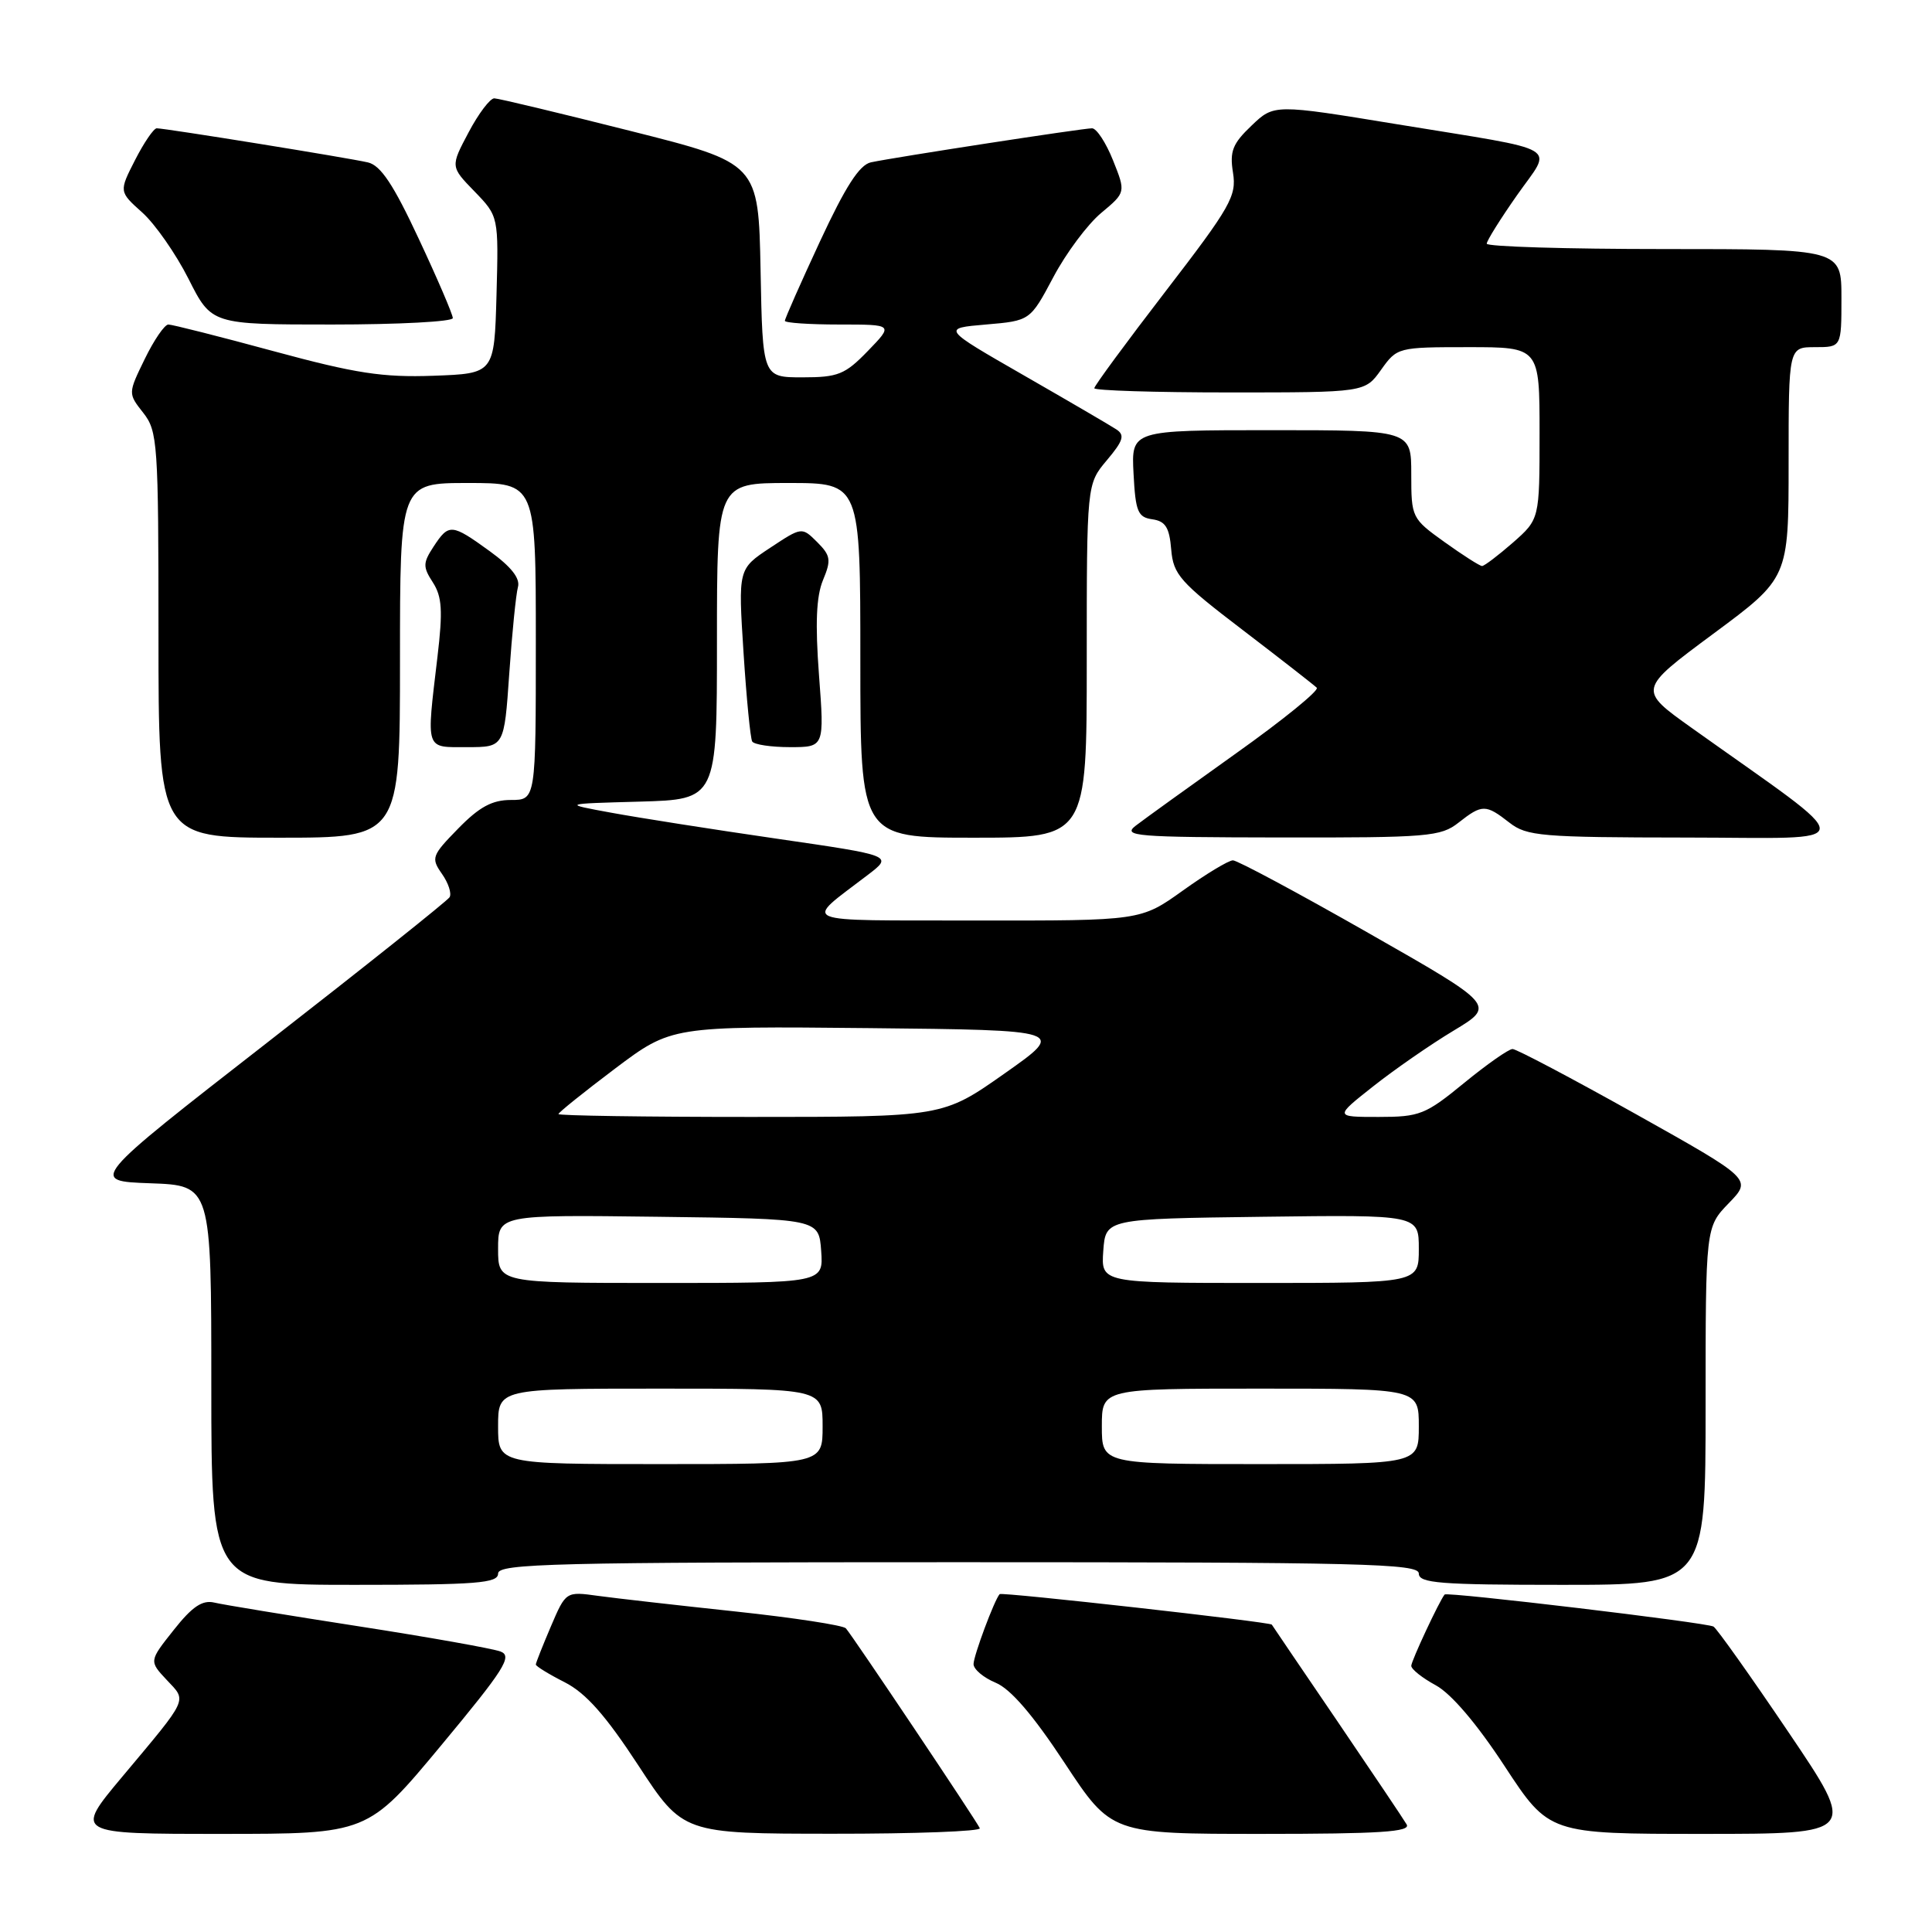 <?xml version="1.0" encoding="UTF-8" standalone="no"?>
<!DOCTYPE svg PUBLIC "-//W3C//DTD SVG 1.1//EN" "http://www.w3.org/Graphics/SVG/1.1/DTD/svg11.dtd" >
<svg xmlns="http://www.w3.org/2000/svg" xmlns:xlink="http://www.w3.org/1999/xlink" version="1.1" viewBox="0 0 256 256">
 <g >
 <path fill="currentColor"
d=" M 58.45 231.28 C 66.82 221.21 67.93 219.46 66.34 218.84 C 65.33 218.45 56.85 216.94 47.50 215.49 C 38.15 214.04 29.55 212.63 28.39 212.35 C 26.81 211.98 25.47 212.88 23.02 215.98 C 19.75 220.10 19.75 220.10 22.09 222.60 C 24.79 225.47 25.09 224.81 16.18 235.45 C 9.86 243.00 9.86 243.00 29.29 243.00 C 48.71 243.00 48.71 243.00 58.45 231.28 Z  M 129.83 242.25 C 129.41 241.29 112.96 216.74 112.08 215.76 C 111.72 215.36 105.14 214.35 97.46 213.53 C 89.78 212.71 81.58 211.78 79.24 211.46 C 74.98 210.87 74.98 210.87 72.99 215.52 C 71.90 218.08 71.00 220.34 71.00 220.56 C 71.00 220.78 72.72 221.84 74.83 222.91 C 77.63 224.34 80.23 227.27 84.58 233.92 C 90.50 242.97 90.50 242.97 110.33 242.98 C 121.24 242.99 130.02 242.66 129.83 242.25 Z  M 186.39 241.75 C 185.99 241.06 181.83 234.88 177.16 228.00 C 172.48 221.12 168.59 215.40 168.52 215.27 C 168.30 214.92 132.73 210.93 132.46 211.23 C 131.77 211.98 129.00 219.41 129.00 220.50 C 129.00 221.19 130.32 222.30 131.93 222.97 C 133.91 223.79 136.87 227.23 141.06 233.59 C 147.26 243.00 147.26 243.00 167.19 243.00 C 182.86 243.00 186.96 242.73 186.39 241.75 Z  M 236.98 229.52 C 231.97 222.10 227.50 215.81 227.05 215.53 C 226.21 215.01 191.74 210.90 191.42 211.28 C 190.71 212.15 187.00 220.09 187.00 220.73 C 187.00 221.18 188.46 222.34 190.25 223.31 C 192.29 224.42 195.69 228.40 199.38 234.04 C 205.26 243.00 205.26 243.00 225.67 243.00 C 246.09 243.00 246.09 243.00 236.98 229.52 Z  M 66.00 208.50 C 66.00 207.18 73.44 207.00 127.00 207.00 C 180.56 207.00 188.00 207.18 188.00 208.50 C 188.00 209.78 190.78 210.00 207.00 210.00 C 226.00 210.00 226.00 210.00 226.00 186.30 C 226.00 162.60 226.00 162.60 229.08 159.42 C 232.15 156.25 232.15 156.25 216.75 147.62 C 208.28 142.88 200.93 139.00 200.42 139.00 C 199.91 139.00 197.02 141.03 194.00 143.50 C 188.89 147.69 188.12 148.00 182.67 148.00 C 176.82 148.00 176.82 148.00 181.95 143.95 C 184.77 141.72 189.57 138.39 192.62 136.56 C 198.16 133.22 198.16 133.22 181.29 123.61 C 172.01 118.32 163.95 114.00 163.37 114.00 C 162.80 114.00 159.81 115.80 156.74 118.00 C 151.15 122.00 151.15 122.00 129.33 121.97 C 105.10 121.93 106.43 122.49 114.99 115.93 C 118.34 113.37 118.34 113.37 102.92 111.13 C 94.44 109.90 84.58 108.35 81.00 107.69 C 74.50 106.50 74.50 106.50 84.75 106.22 C 95.00 105.93 95.00 105.93 95.00 84.97 C 95.00 64.00 95.00 64.00 104.50 64.00 C 114.00 64.00 114.00 64.00 114.00 87.50 C 114.00 111.00 114.00 111.00 129.00 111.00 C 144.00 111.00 144.00 111.00 144.00 87.58 C 144.00 64.15 144.00 64.15 146.66 60.99 C 148.85 58.39 149.08 57.65 147.91 56.89 C 147.14 56.38 141.62 53.16 135.65 49.73 C 124.80 43.50 124.80 43.50 130.65 43.00 C 136.50 42.50 136.50 42.50 139.57 36.73 C 141.25 33.55 144.11 29.72 145.91 28.22 C 149.18 25.49 149.18 25.49 147.48 21.24 C 146.55 18.91 145.30 17.00 144.70 17.00 C 143.47 17.00 118.59 20.83 115.40 21.51 C 113.88 21.84 112.04 24.70 108.65 31.99 C 106.09 37.50 104.00 42.23 104.00 42.51 C 104.00 42.78 107.24 43.00 111.20 43.00 C 118.39 43.00 118.39 43.00 115.00 46.50 C 111.97 49.63 111.05 50.00 106.33 50.00 C 101.05 50.00 101.05 50.00 100.78 35.81 C 100.50 21.62 100.50 21.62 83.50 17.34 C 74.15 14.98 66.05 13.04 65.50 13.03 C 64.95 13.01 63.41 15.04 62.09 17.54 C 59.68 22.08 59.68 22.08 62.88 25.37 C 66.07 28.67 66.07 28.67 65.79 39.09 C 65.50 49.50 65.50 49.50 57.42 49.79 C 50.70 50.03 47.12 49.48 36.28 46.54 C 29.10 44.59 22.81 43.00 22.31 43.00 C 21.81 43.00 20.40 45.06 19.18 47.57 C 16.96 52.13 16.96 52.13 18.98 54.70 C 20.89 57.13 21.00 58.70 21.00 84.13 C 21.00 111.00 21.00 111.00 37.00 111.00 C 53.00 111.00 53.00 111.00 53.00 87.50 C 53.00 64.00 53.00 64.00 62.00 64.00 C 71.00 64.00 71.00 64.00 71.00 85.00 C 71.00 106.00 71.00 106.00 67.70 106.00 C 65.21 106.00 63.51 106.92 60.71 109.79 C 57.21 113.37 57.09 113.69 58.56 115.79 C 59.42 117.01 59.87 118.40 59.57 118.89 C 59.27 119.37 48.41 128.03 35.43 138.13 C 11.83 156.50 11.83 156.50 19.92 156.79 C 28.00 157.08 28.00 157.08 28.00 183.54 C 28.00 210.00 28.00 210.00 47.00 210.00 C 63.22 210.00 66.00 209.78 66.00 208.50 Z  M 193.27 109.00 C 196.39 106.55 196.86 106.55 200.00 109.00 C 202.30 110.80 204.20 110.96 223.47 110.98 C 246.93 111.00 246.85 112.63 224.14 96.44 C 217.04 91.38 217.04 91.38 227.02 83.98 C 237.00 76.59 237.00 76.59 237.00 61.30 C 237.00 46.00 237.00 46.00 240.50 46.00 C 244.00 46.00 244.00 46.00 244.00 39.50 C 244.00 33.00 244.00 33.00 220.50 33.00 C 207.57 33.00 197.00 32.68 197.00 32.29 C 197.00 31.90 198.81 29.01 201.01 25.87 C 205.75 19.11 207.46 20.12 185.16 16.47 C 168.82 13.79 168.82 13.79 165.83 16.65 C 163.32 19.04 162.92 20.05 163.38 22.89 C 163.87 25.97 163.07 27.39 154.46 38.58 C 149.26 45.34 145.00 51.13 145.00 51.44 C 145.00 51.75 153.07 52.00 162.93 52.00 C 180.86 52.00 180.86 52.00 183.00 49.00 C 185.12 46.03 185.23 46.00 194.57 46.00 C 204.00 46.00 204.00 46.00 204.00 57.40 C 204.00 68.79 204.00 68.79 200.47 71.90 C 198.52 73.60 196.68 75.00 196.38 75.00 C 196.08 75.00 193.84 73.57 191.41 71.83 C 187.06 68.71 187.00 68.58 187.00 62.83 C 187.00 57.00 187.00 57.00 168.45 57.00 C 149.90 57.00 149.90 57.00 150.20 62.75 C 150.46 67.80 150.77 68.54 152.69 68.81 C 154.43 69.06 154.95 69.89 155.19 72.80 C 155.47 76.14 156.34 77.13 164.68 83.49 C 169.73 87.35 174.14 90.79 174.48 91.13 C 174.82 91.48 170.02 95.39 163.80 99.81 C 157.59 104.24 151.60 108.55 150.50 109.40 C 148.68 110.80 150.40 110.94 169.62 110.97 C 189.24 111.00 190.91 110.86 193.27 109.00 Z  M 67.48 89.25 C 67.85 83.89 68.37 78.73 68.63 77.79 C 68.95 76.64 67.75 75.11 64.90 73.04 C 59.83 69.37 59.48 69.34 57.45 72.43 C 56.03 74.60 56.02 75.11 57.36 77.18 C 58.57 79.06 58.69 80.93 57.97 87.00 C 56.48 99.62 56.28 99.00 61.91 99.00 C 66.81 99.00 66.81 99.00 67.48 89.25 Z  M 108.52 89.44 C 108.01 82.62 108.16 79.02 109.05 76.87 C 110.16 74.21 110.07 73.62 108.28 71.83 C 106.25 69.81 106.25 69.81 102.03 72.60 C 97.81 75.39 97.81 75.39 98.52 86.45 C 98.91 92.53 99.43 97.84 99.67 98.25 C 99.92 98.66 102.17 99.00 104.68 99.00 C 109.24 99.00 109.24 99.00 108.52 89.44 Z  M 60.00 42.15 C 60.00 41.68 57.98 36.96 55.50 31.67 C 52.13 24.44 50.44 21.91 48.75 21.52 C 46.19 20.92 21.89 17.00 20.77 17.00 C 20.37 17.00 19.08 18.89 17.90 21.20 C 15.76 25.39 15.76 25.39 18.84 28.15 C 20.53 29.66 23.30 33.62 24.98 36.95 C 28.03 43.00 28.03 43.00 44.01 43.00 C 52.81 43.00 60.00 42.62 60.00 42.15 Z  M 66.00 189.00 C 66.00 184.00 66.00 184.00 87.50 184.00 C 109.00 184.00 109.00 184.00 109.00 189.00 C 109.00 194.00 109.00 194.00 87.50 194.00 C 66.00 194.00 66.00 194.00 66.00 189.00 Z  M 146.00 189.00 C 146.00 184.00 146.00 184.00 167.00 184.00 C 188.00 184.00 188.00 184.00 188.00 189.00 C 188.00 194.00 188.00 194.00 167.00 194.00 C 146.00 194.00 146.00 194.00 146.00 189.00 Z  M 66.00 165.48 C 66.00 160.96 66.00 160.96 87.25 161.23 C 108.50 161.50 108.50 161.50 108.81 165.75 C 109.11 170.00 109.11 170.00 87.56 170.00 C 66.00 170.00 66.00 170.00 66.00 165.48 Z  M 146.19 165.75 C 146.50 161.50 146.50 161.50 167.25 161.23 C 188.00 160.96 188.00 160.96 188.00 165.48 C 188.00 170.00 188.00 170.00 166.94 170.00 C 145.89 170.00 145.89 170.00 146.19 165.75 Z  M 74.00 147.62 C 74.00 147.41 77.37 144.71 81.49 141.60 C 88.98 135.97 88.98 135.97 115.12 136.23 C 141.27 136.50 141.27 136.50 133.10 142.25 C 124.93 148.00 124.93 148.00 99.46 148.00 C 85.46 148.00 74.00 147.83 74.00 147.62 Z "/>
</g>
</svg>